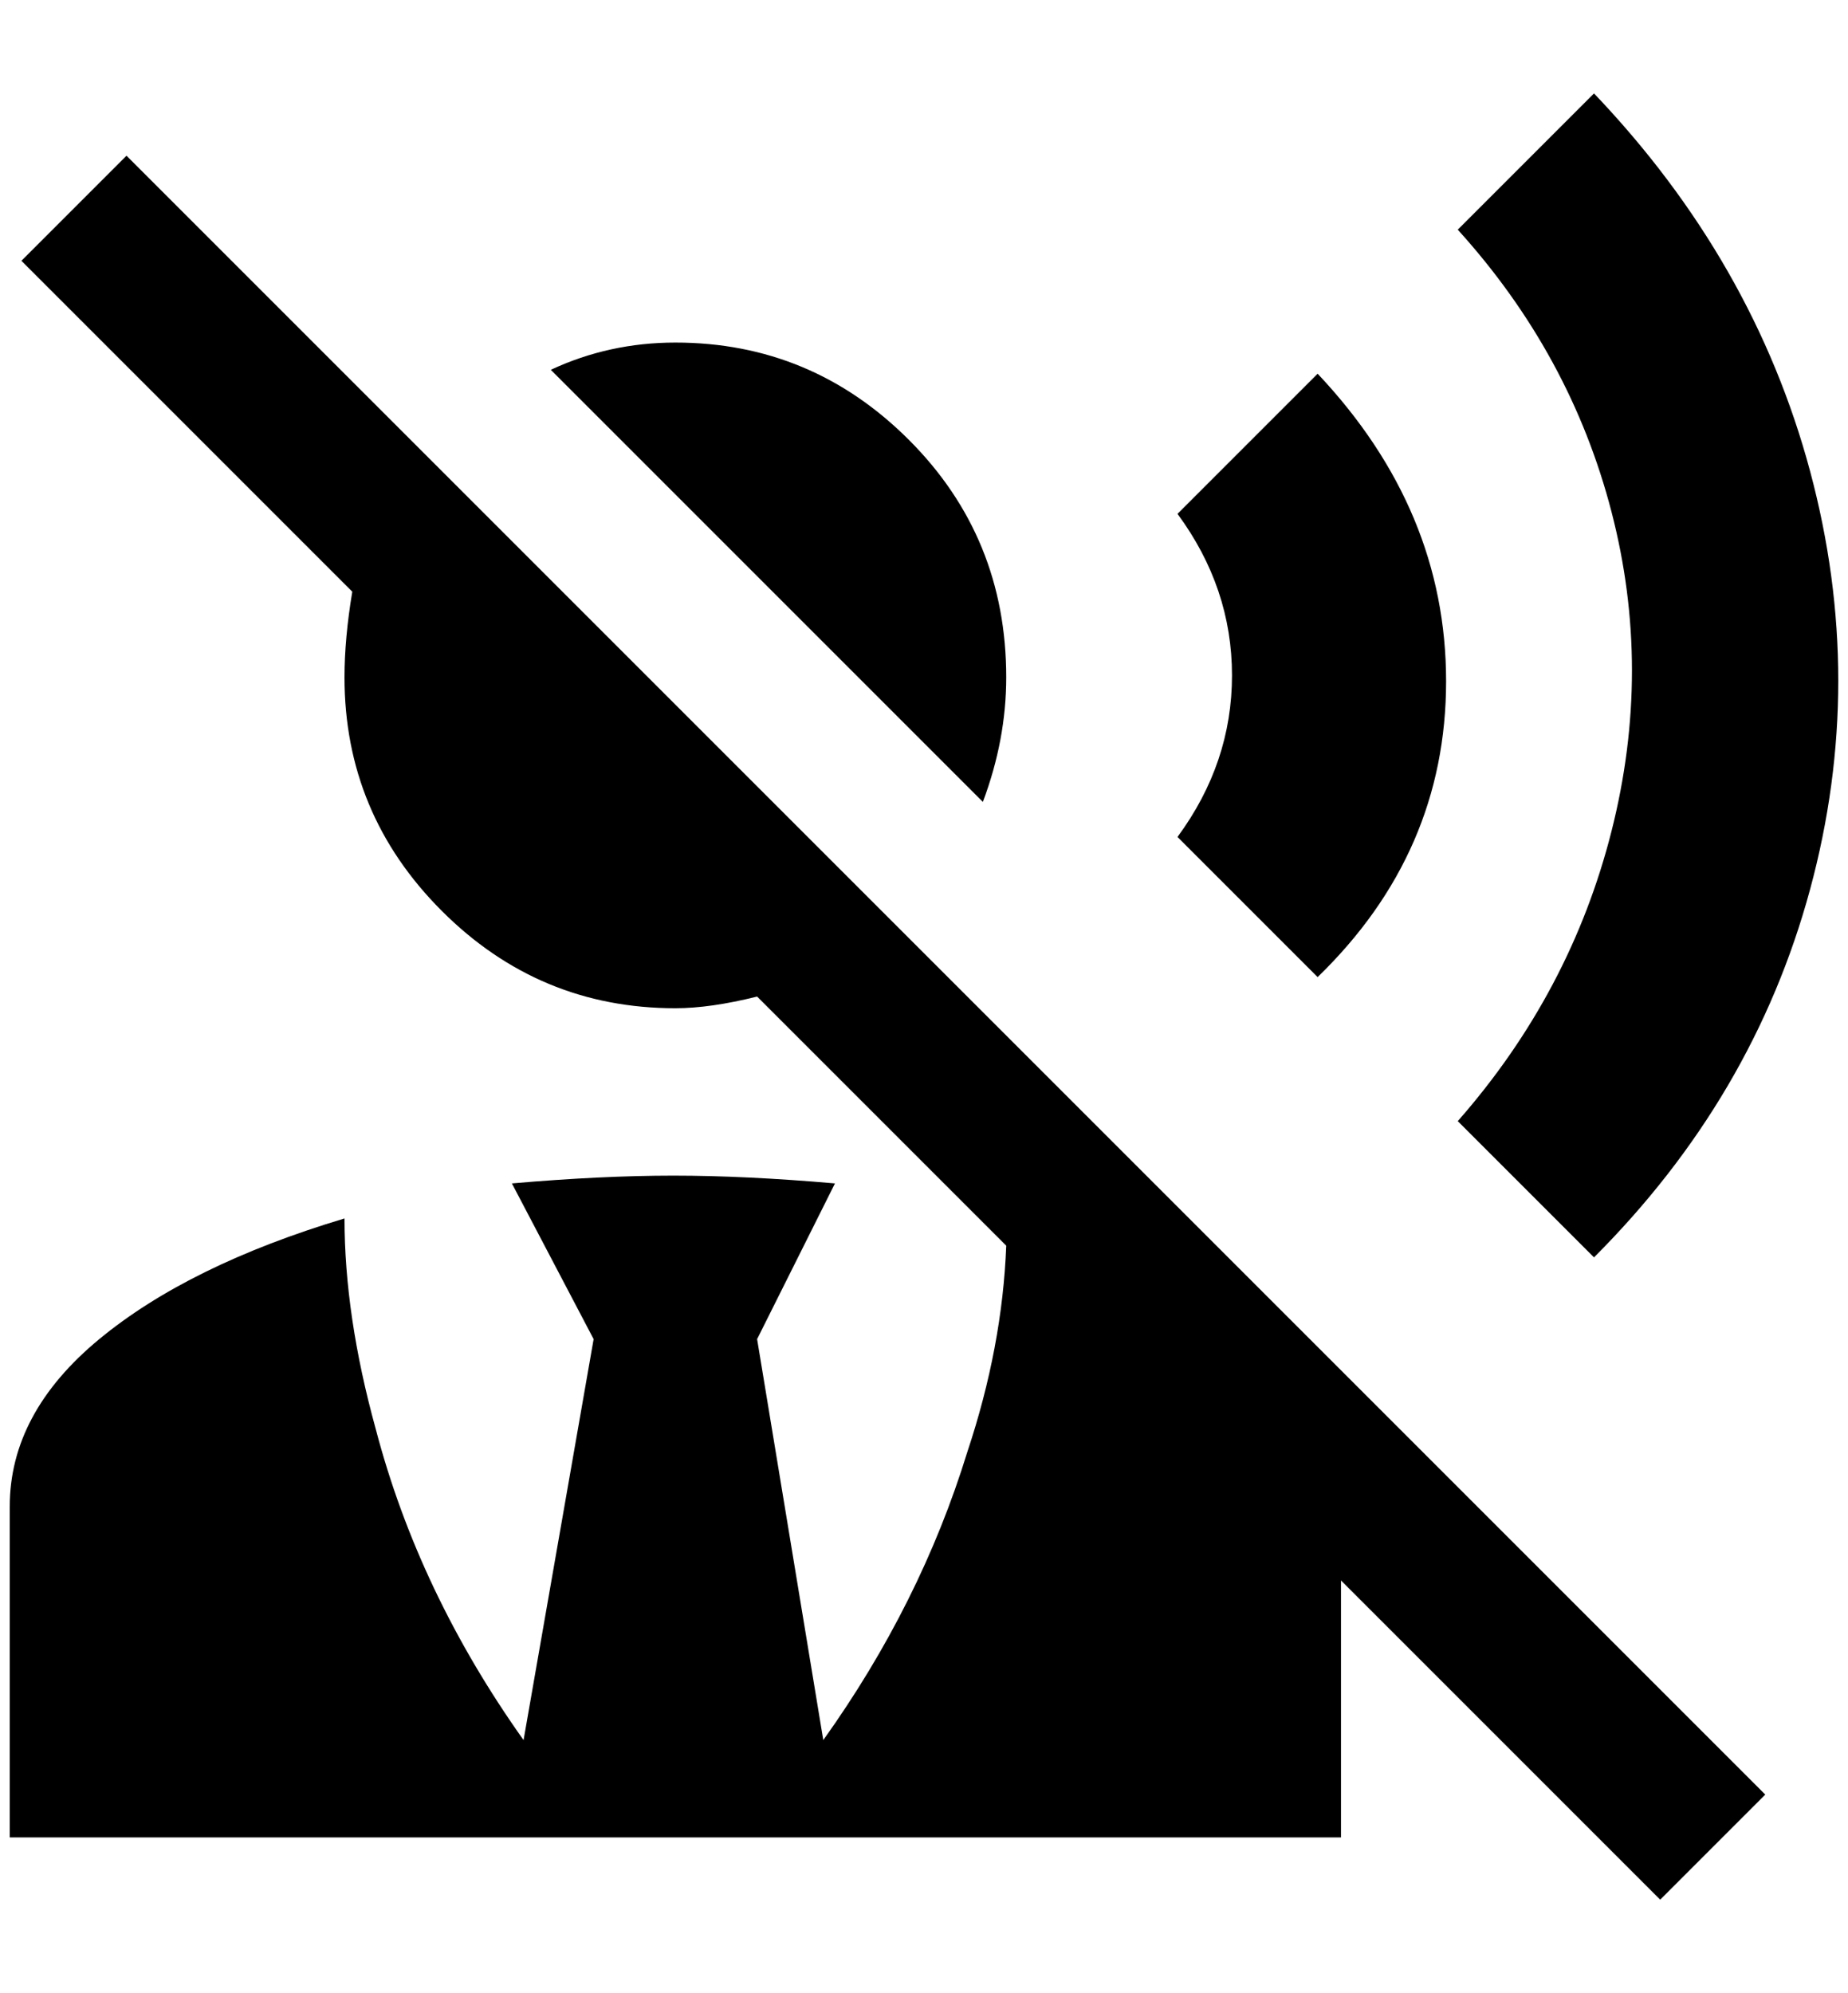 <?xml version="1.0" standalone="no"?>
<!DOCTYPE svg PUBLIC "-//W3C//DTD SVG 1.1//EN" "http://www.w3.org/Graphics/SVG/1.1/DTD/svg11.dtd" >
<svg xmlns="http://www.w3.org/2000/svg" xmlns:xlink="http://www.w3.org/1999/xlink" version="1.1" viewBox="-10 0 1899 2048">
   <path fill="currentColor"
d="M1000 824l-444 -444q60 -28 128 -28q140 0 240 100t100 244q0 64 -24 128zM1344 1004q132 -128 132 -304t-132 -316l-144 144q56 76 56 166t-56 166zM1628 1292q164 -164 222 -378t0 -430t-222 -388l-140 140q116 128 158 290t0 328t-158 298zM120 160l-108 108l340 340
q-8 48 -8 88q0 140 100 240t240 100q36 0 84 -12l256 256q-4 104 -40 212q-48 156 -148 296l-68 -412l80 -160q-92 -8 -166 -8t-166 8l84 160l-72 412q-108 -152 -152 -320q-32 -116 -32 -216q-160 48 -252 124t-92 172v340h1368v-264l328 328l108 -108z" />
</svg>

